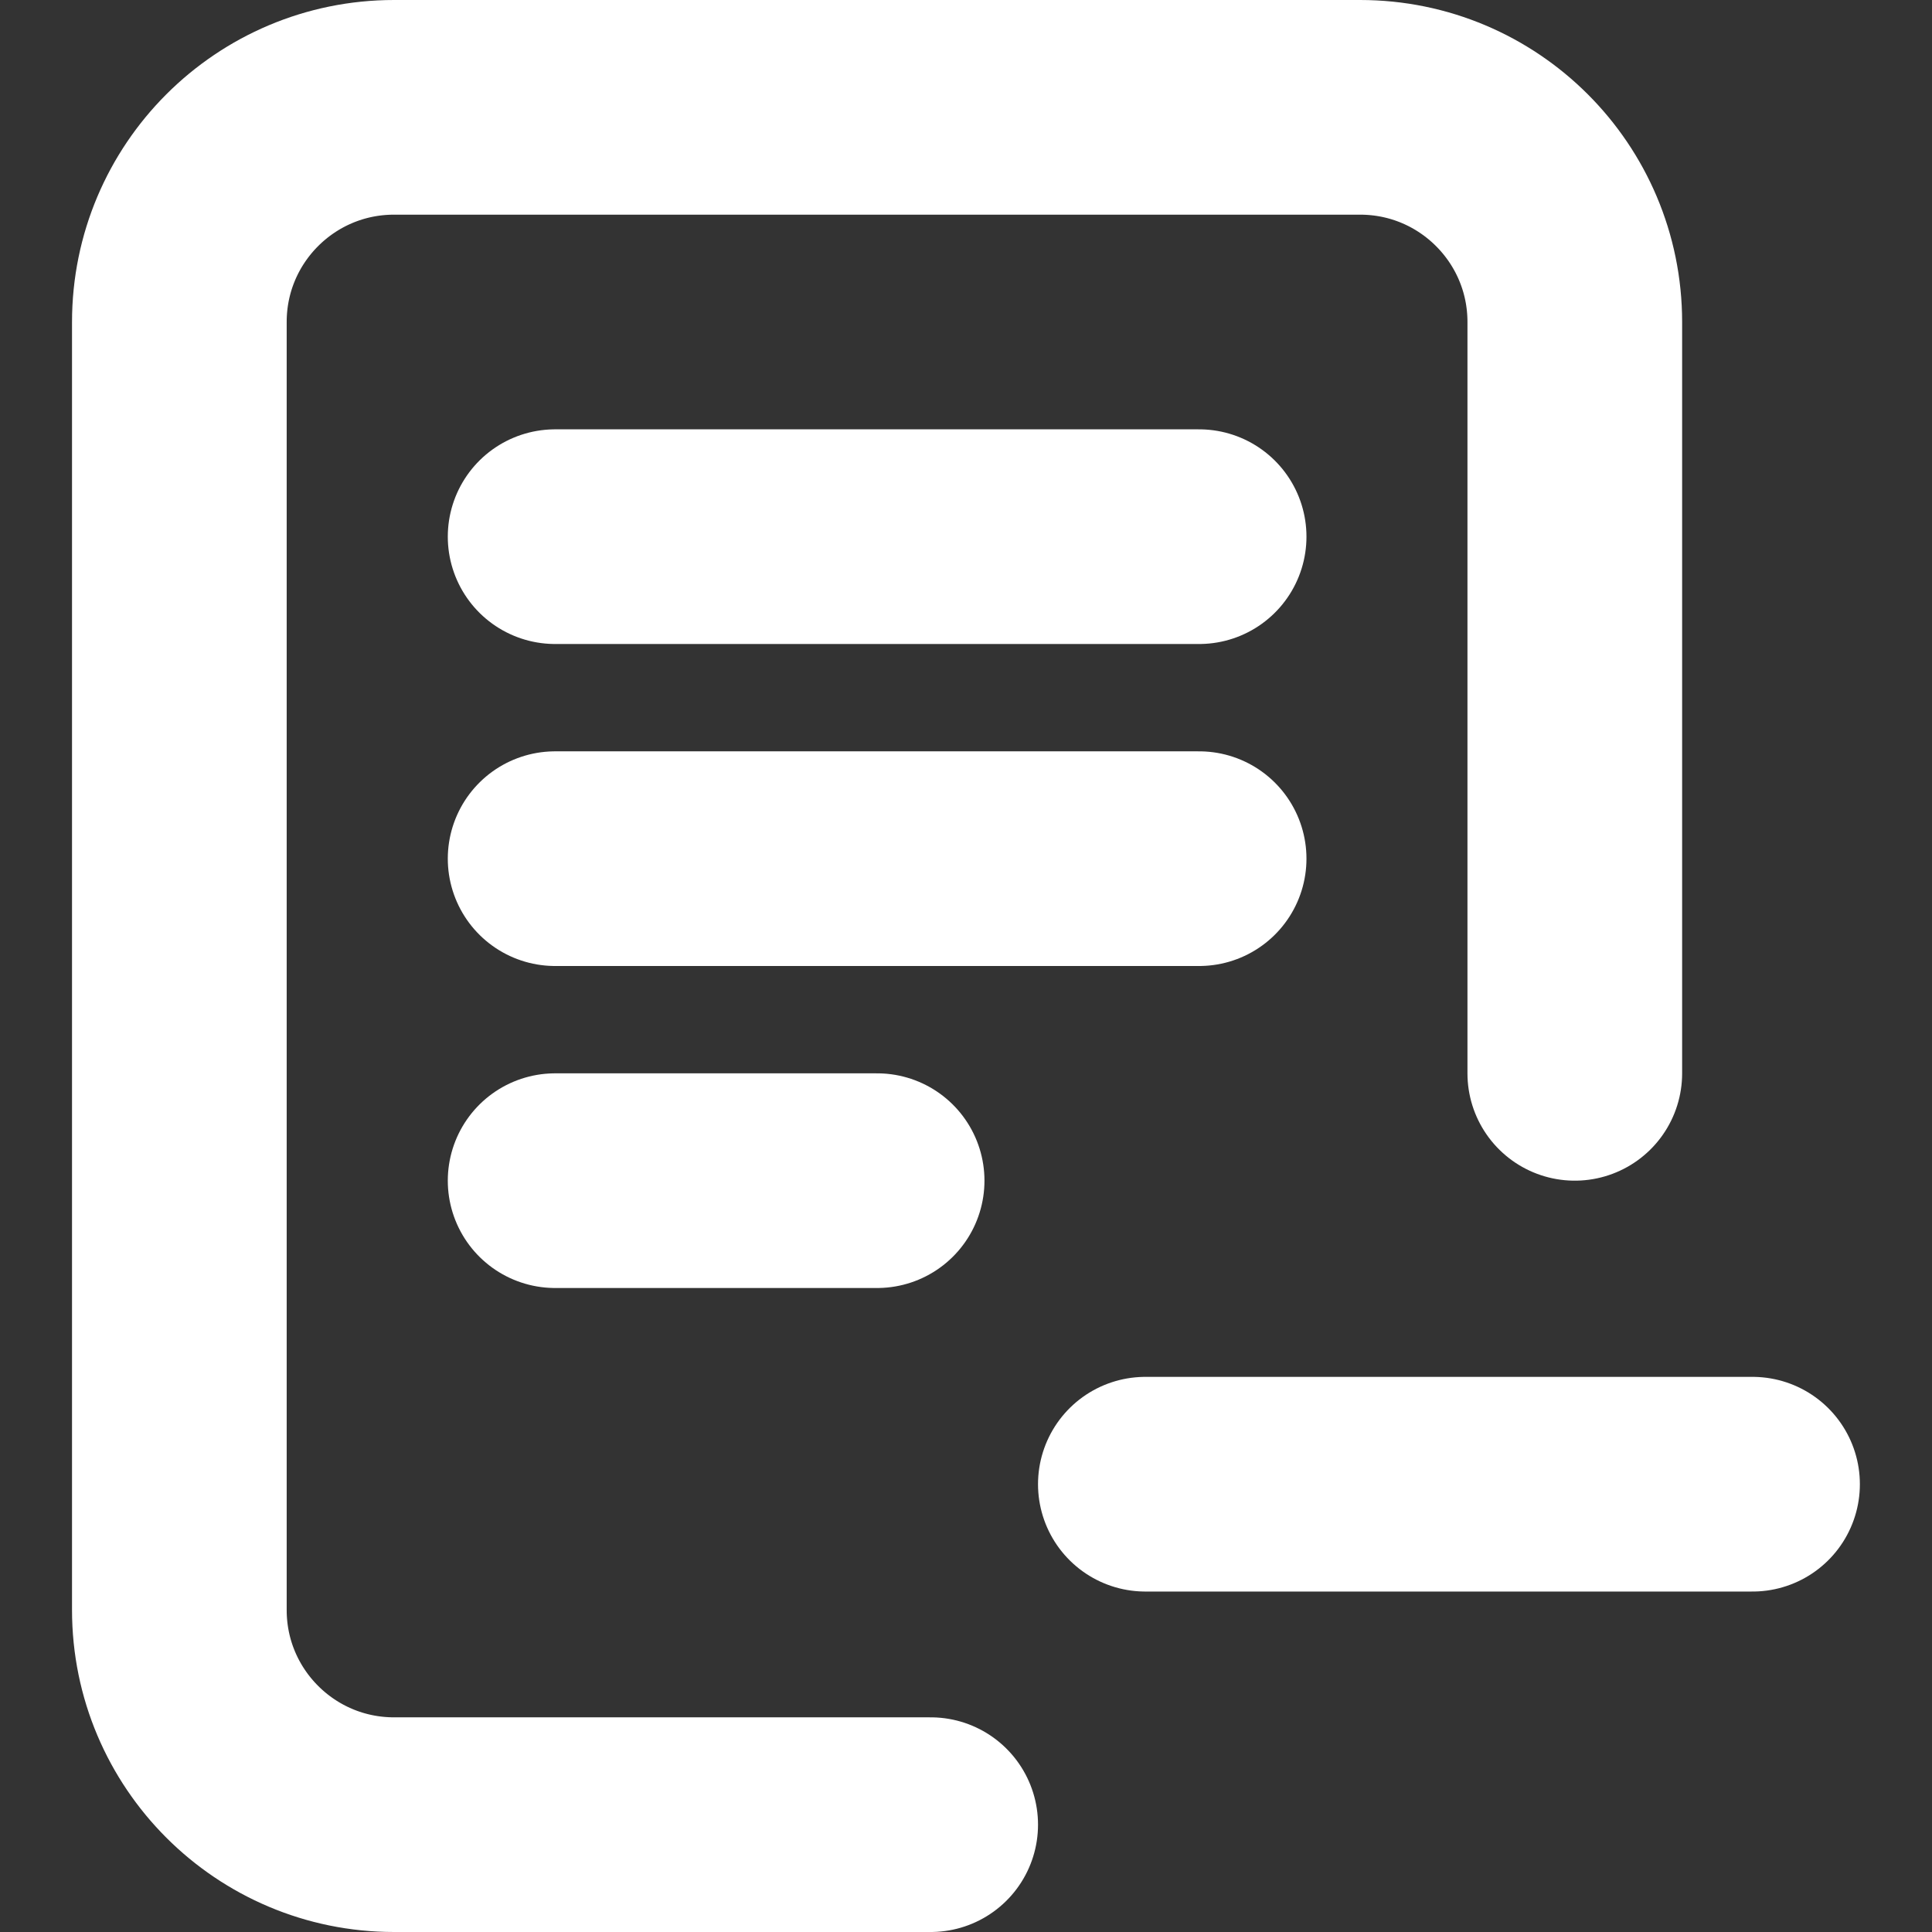 <svg width="18" height="18" viewBox="0 0 18 18" fill="none" xmlns="http://www.w3.org/2000/svg">
<rect x="0" y="0" width="18" height="18" fill="#333333" stroke="none"/>
<path d="M8.671 17H3.671C2.567 17 1.671 16.105 1.671 15L1.671 3C1.671 1.895 2.567 1 3.671 1H12.672C13.776 1 14.672 1.895 14.672 3V10M10.671 13.828H16.328M5.172 5H11.172M5.172 8H11.172M5.172 11H8.172" stroke="white" stroke-width="2" stroke-linecap="round" stroke-linejoin="round"/>
</svg>
